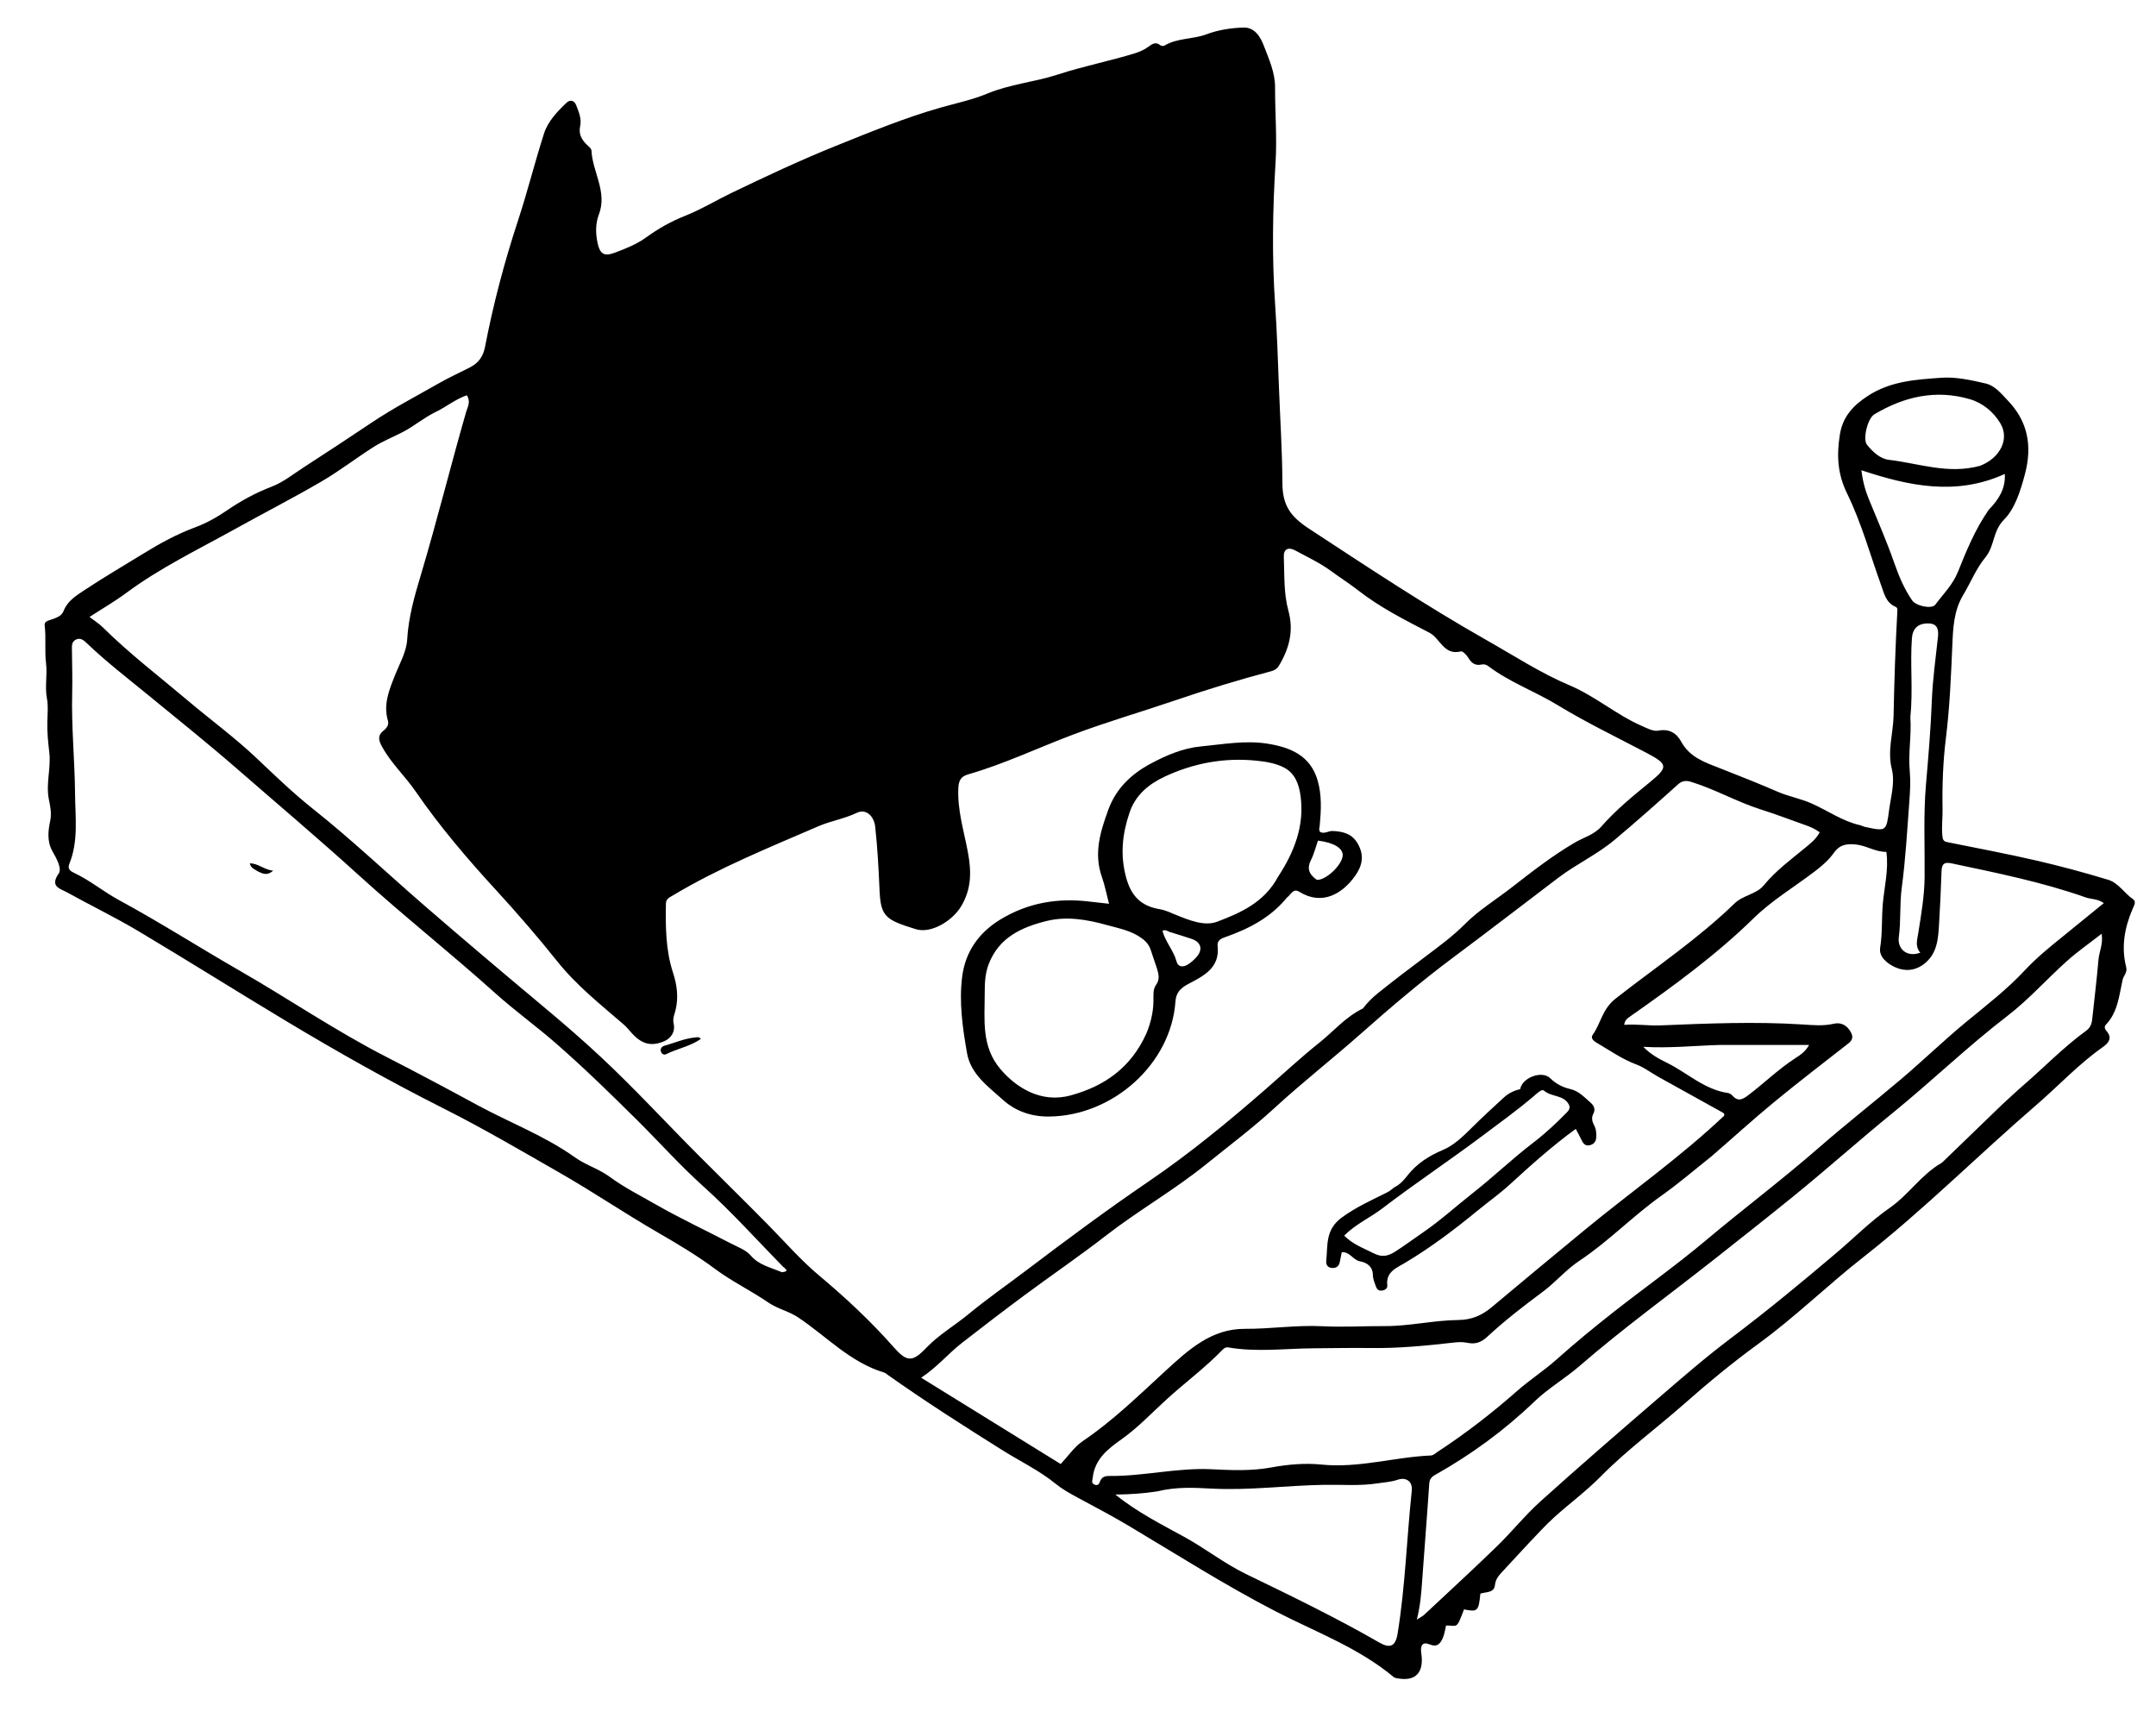 <svg version="1.1" id="Layer_1" xmlns="http://www.w3.org/2000/svg" xmlns:xlink="http://www.w3.org/1999/xlink" x="0px" y="0px"
	 width="100%" viewBox="0 0 1024 816" enable-background="new 0 0 1024 816" xml:space="preserve">
<path fill="#000000" opacity="1" stroke="none" 
	d="
M726.014,732.981 
	C721.623,737.772 717.379,742.228 713.228,746.77 
	C711.69,748.454 710.318,750.13 710.043,752.731 
	C709.621,756.719 705.606,755.918 703.103,756.884 
	C702.29,765.195 701.804,765.651 695.345,764.341 
	C691.623,774.121 692.357,771.933 686.819,771.99 
	C686.314,773.988 686.082,776.169 685.209,778.053 
	C684.065,780.521 682.714,782.471 679.036,780.968 
	C675.503,779.523 674.502,781.614 675.046,785.225 
	C676.404,794.243 672.415,798.512 664.268,797.168 
	C663.461,797.035 662.499,796.945 661.921,796.462 
	C645.228,782.531 624.852,775.069 605.895,765.286 
	C581.94,752.925 559.303,738.495 536.225,724.731 
	C528.257,719.978 520.026,715.657 511.848,711.263 
	C508.169,709.287 504.559,707.269 501.301,704.621 
	C493.646,698.4 484.749,694.148 476.449,688.955 
	C457.907,677.351 439.46,665.567 421.588,652.927 
	C421.045,652.543 420.525,652.034 419.914,651.852 
	C403.797,647.032 392.533,634.631 379.079,625.664 
	C374.621,622.692 369.352,621.651 364.88,618.578 
	C356.707,612.96 347.629,608.612 339.697,602.702 
	C331.018,596.235 321.701,590.704 312.472,585.37 
	C296.772,576.295 281.775,566.118 266.042,557.105 
	C247.697,546.597 229.469,535.892 210.585,526.389 
	C185.282,513.657 160.629,499.768 136.36,485.199 
	C112.679,470.984 89.302,456.26 65.571,442.128 
	C54.59,435.589 43.038,430.017 31.851,423.813 
	C28.587,422.002 23.501,421.133 27.892,414.838 
	C29.565,412.44 26.6,407.264 24.95,404.362 
	C22.099,399.349 22.977,394.067 23.841,389.891 
	C24.637,386.036 23.772,382.516 23.201,379.606 
	C21.719,372.047 24.295,364.812 23.417,357.329 
	C22.857,352.559 22.332,347.567 22.486,342.592 
	C22.598,339.007 22.934,335.076 22.305,331.82 
	C21.208,326.14 22.571,320.565 21.855,314.865 
	C21.148,309.238 21.963,302.983 21.204,296.965 
	C20.951,294.96 23.348,294.652 24.826,294.099 
	C27.042,293.271 29.24,292.595 30.226,290.107 
	C32.12,285.33 36.152,282.894 40.262,280.17 
	C49.553,274.013 59.192,268.401 68.661,262.573 
	C76.215,257.924 84.179,253.602 92.66,250.458 
	C98.077,248.449 103.181,245.574 107.973,242.291 
	C114.575,237.769 121.476,234.028 129.02,231.133 
	C134.5,229.029 139.322,225.146 144.331,221.893 
	C155.051,214.931 165.761,207.952 176.364,200.813 
	C186.662,193.879 197.676,188.189 208.425,182.041 
	C213.174,179.324 218.186,177.067 223.058,174.563 
	C227.1,172.487 229.425,169.604 230.369,164.714 
	C234.273,144.477 239.504,124.603 245.967,104.959 
	C250.469,91.277 253.972,77.185 258.373,63.429 
	C260.227,57.636 264.667,52.984 269.123,48.752 
	C270.753,47.205 272.751,47.709 273.594,49.832 
	C274.868,53.044 276.317,56.342 275.544,59.927 
	C274.789,63.433 276.08,66.08 278.459,68.464 
	C279.389,69.395 280.865,70.44 280.915,71.49 
	C281.4,81.701 288.567,91.1 284.43,101.902 
	C282.799,106.161 282.856,110.757 283.783,115.231 
	C284.881,120.525 286.818,121.951 291.893,120.052 
	C297.123,118.094 302.339,116.059 307.028,112.658 
	C312.641,108.588 318.677,105.164 325.273,102.552 
	C332.934,99.518 340.061,95.17 347.524,91.577 
	C363.867,83.709 380.288,76.006 397.102,69.237 
	C413.49,62.641 429.919,55.873 446.865,51.064 
	C454.199,48.983 461.791,47.419 468.838,44.482 
	C479.711,39.95 491.477,38.968 502.476,35.378 
	C514.6,31.421 527.073,28.994 539.21,25.255 
	C541.412,24.577 543.615,23.534 545.464,22.177 
	C547.383,20.769 548.943,19.702 551.148,21.511 
	C551.565,21.854 552.602,21.933 553.065,21.654 
	C559.2,17.972 566.512,18.726 572.961,16.306 
	C578.632,14.179 584.606,13.284 590.524,13.085 
	C595.954,12.902 598.67,17.529 600.319,21.866 
	C602.711,28.158 605.612,34.445 605.593,41.393 
	C605.562,53.342 606.57,65.26 605.827,77.245 
	C604.438,99.646 604.082,122.027 605.62,144.514 
	C606.511,157.54 606.938,170.673 607.432,183.763 
	C608.008,199.008 609.009,214.263 609.083,229.489 
	C609.134,239.84 612.761,245.212 621.612,251.016 
	C649.434,269.26 677.134,287.643 706.097,304.048 
	C719.101,311.413 731.755,319.68 745.444,325.465 
	C757.712,330.649 767.634,339.428 779.639,344.697 
	C782.188,345.816 785.188,347.476 787.608,346.998 
	C792.911,345.951 796.37,348.352 798.458,352.181 
	C802.638,359.843 810.026,362.164 817.262,365 
	C826.331,368.556 835.381,372.132 844.325,376.023 
	C849.401,378.231 855.105,379.251 860.275,381.52 
	C867.993,384.907 874.958,389.969 883.344,391.881 
	C884.145,392.063 884.885,392.519 885.687,392.691 
	C896.005,394.904 895.876,394.88 897.257,384.567 
	C898.119,378.128 900.103,371.558 898.523,365.249 
	C896.328,356.488 899.206,348.249 899.37,339.8 
	C899.688,323.422 900.227,307.066 901.131,290.716 
	C901.189,289.665 901.398,288.655 900.245,288.162 
	C895.829,286.274 894.932,282.058 893.529,278.161 
	C888.248,263.494 884.086,248.278 877.277,234.358 
	C872.654,224.909 872.335,216.156 873.821,206.576 
	C875.135,198.102 879.893,192.729 887.206,187.984 
	C898.096,180.918 910.131,180.258 922.088,179.402 
	C929.027,178.906 936.266,180.544 943.157,182.142 
	C947.509,183.15 950.619,187.087 953.664,190.264 
	C963.168,200.178 965.277,211.812 961.769,225.111 
	C959.676,233.044 956.989,241.6 951.87,246.724 
	C946.376,252.223 947.4,259.346 942.987,264.678 
	C938.599,269.979 935.957,276.702 932.364,282.691 
	C927.97,290.016 927.616,298.238 927.27,306.323 
	C926.638,321.102 926.043,335.804 924.214,350.56 
	C922.843,361.614 922.416,373.038 922.624,384.35 
	C922.7,388.471 922.117,392.602 922.515,396.769 
	C922.679,398.48 922.851,399.543 924.783,399.932 
	C938.916,402.779 953.091,405.45 967.136,408.685 
	C978.612,411.327 990.005,414.413 1001.277,417.825 
	C1006.162,419.304 1008.961,424.233 1013.138,427.09 
	C1014.746,428.189 1013.55,430.144 1012.888,431.68 
	C1009.052,440.587 1007.4,449.779 1009.848,459.335 
	C1010.5,461.88 1008.587,463.33 1008.13,465.379 
	C1006.477,472.797 1005.895,480.644 1000.241,486.602 
	C999.274,487.621 999.665,488.715 1000.543,489.716 
	C1003.389,492.961 1001.441,495.392 998.848,497.207 
	C987.348,505.258 977.84,515.575 967.274,524.685 
	C939.6,548.547 913.782,574.495 884.951,597.085 
	C868.091,610.294 852.721,625.402 835.39,638.027 
	C823.122,646.964 811.402,656.595 800.097,666.579 
	C786.903,678.231 772.653,688.651 760.245,701.243 
	C753.376,708.215 745.39,714.075 738.109,720.659 
	C733.931,724.436 730.155,728.658 726.014,732.981 
M647.351,478.922 
	C649.365,476.26 651.681,473.926 654.291,471.814 
	C661.738,465.788 669.396,460.043 677.027,454.29 
	C683.392,449.493 690.048,444.63 695.819,438.82 
	C702.384,432.211 710.45,427.324 717.797,421.608 
	C727.525,414.039 737.207,406.477 747.873,400.217 
	C752.133,397.717 757.151,396.43 760.567,392.532 
	C767.361,384.78 775.319,378.266 783.252,371.787 
	C792.396,364.318 792.414,363.033 782.039,357.572 
	C767.913,350.136 753.477,343.197 739.861,334.914 
	C729.06,328.343 717.031,324.043 706.888,316.378 
	C705.922,315.648 704.835,315.346 703.595,315.614 
	C700.732,316.234 698.94,314.978 697.463,312.526 
	C696.646,311.17 694.759,309.13 693.856,309.361 
	C685.741,311.435 684.039,303.166 678.956,300.521 
	C667.323,294.468 655.604,288.598 645.188,280.475 
	C641.033,277.235 636.559,274.409 632.312,271.282 
	C626.941,267.326 620.915,264.531 615.091,261.384 
	C611.933,259.677 609.601,260.784 609.751,264.387 
	C610.107,272.978 609.634,281.722 611.936,290.078 
	C614.583,299.683 612.287,308.144 607.359,316.279 
	C606.535,317.639 605.238,318.394 603.752,318.786 
	C588.485,322.813 573.425,327.417 558.457,332.525 
	C542.286,338.043 525.857,342.779 509.826,348.812 
	C493.091,355.109 476.906,362.87 459.668,367.822 
	C456.447,368.747 455.364,370.704 455.183,374.034 
	C454.602,384.684 457.885,394.791 459.754,405.006 
	C461.427,414.15 461.387,422.175 456.558,430.32 
	C452.328,437.454 442.179,443.538 434.934,441.281 
	C420.596,436.815 418.279,435.421 417.731,422.57 
	C417.306,412.593 416.773,402.636 415.686,392.708 
	C415.102,387.375 411.19,383.991 407.001,386.008 
	C401.08,388.86 394.573,389.858 388.634,392.431 
	C365.295,402.544 341.659,412.049 319.744,425.166 
	C318.176,426.105 316.323,426.831 316.282,429.046 
	C316.075,440.202 316.163,451.357 319.692,462.099 
	C321.588,467.87 322.268,473.734 320.9,479.549 
	C320.377,481.772 319.374,483.614 319.945,486.123 
	C320.841,490.064 318.679,493.18 315.29,494.589 
	C309.049,497.182 304.523,495.695 299.899,490.466 
	C298.686,489.095 297.505,487.667 296.128,486.474 
	C285.21,477.02 273.918,468.14 264.741,456.647 
	C255.446,445.006 245.653,433.69 235.542,422.671 
	C221.942,407.849 208.848,392.514 197.439,375.919 
	C192.346,368.51 185.634,362.38 181.326,354.393 
	C179.764,351.496 179.283,349.249 182.16,346.994 
	C183.625,345.845 184.839,344.285 184.237,342.239 
	C182.003,334.636 184.76,327.87 187.476,321.012 
	C189.731,315.318 193.063,309.568 193.397,303.699 
	C194.005,293.035 196.924,282.967 199.889,273.044 
	C207.552,247.395 213.982,221.416 221.373,195.7 
	C222.039,193.384 223.753,190.787 221.688,187.729 
	C216.326,189.587 211.941,193.244 206.935,195.651 
	C201.469,198.28 196.88,202.243 191.518,205.072 
	C186.844,207.538 181.863,209.457 177.421,212.288 
	C169.061,217.618 161.174,223.728 152.622,228.71 
	C138.982,236.657 124.916,243.869 111.11,251.534 
	C93.823,261.132 75.958,269.731 59.98,281.593 
	C54.459,285.692 48.458,289.145 42.505,293.004 
	C44.916,294.862 47.059,296.183 48.801,297.908 
	C61.461,310.447 75.621,321.24 89.191,332.717 
	C100.098,341.941 111.703,350.408 122.035,360.225 
	C130.691,368.45 139.392,376.809 148.626,384.141 
	C167.02,398.745 184.003,414.874 201.706,430.208 
	C220.172,446.203 238.829,461.962 257.569,477.631 
	C267.14,485.635 276.615,493.783 285.721,502.307 
	C301.61,517.182 316.343,533.225 331.707,548.629 
	C342.749,559.698 353.932,570.632 364.9,581.781 
	C372.823,589.836 380.296,598.446 388.92,605.676 
	C401.541,616.255 413.501,627.39 424.388,639.733 
	C430.738,646.933 433.342,647.017 439.9,640.157 
	C445.896,633.884 453.419,629.562 460.039,624.093 
	C468.915,616.761 478.493,610.116 487.695,603.136 
	C506.733,588.696 525.893,574.487 545.649,561.032 
	C564.95,547.889 582.993,533.058 600.61,517.73 
	C609.337,510.137 617.806,502.222 626.843,495.019 
	C633.446,489.756 638.935,483.046 647.351,478.922 
M818.833,529.941 
	C819.225,529.167 818.834,528.735 818.185,528.376 
	C808.01,522.737 797.829,517.107 787.668,511.441 
	C784.186,509.499 780.945,506.956 777.26,505.581 
	C770.352,503.004 764.428,498.791 758.174,495.123 
	C756.962,494.412 755.332,493.044 756.453,491.473 
	C760.371,485.985 760.918,479.29 767.351,474.25 
	C786.311,459.397 806.46,445.932 823.81,429.08 
	C827.904,425.104 834.219,424.718 837.672,420.507 
	C843.433,413.479 850.613,408.226 857.495,402.547 
	C860.005,400.475 862.615,398.456 864.274,395.275 
	C861.992,393.599 859.725,392.652 857.371,391.829 
	C850.462,389.413 843.637,386.734 836.656,384.548 
	C825.2,380.961 814.751,374.883 803.273,371.351 
	C800.7,370.559 798.887,370.803 796.936,372.56 
	C787.061,381.449 777.129,390.263 766.942,398.81 
	C758.577,405.829 748.683,410.366 740.079,416.904 
	C723.397,429.58 706.791,442.358 689.999,454.886 
	C674.915,466.14 660.567,478.341 646.526,490.774 
	C632.974,502.774 618.714,513.927 605.368,526.188 
	C595.013,535.701 583.669,544.215 572.688,553.077 
	C557.506,565.329 540.538,574.957 525.162,586.899 
	C512.703,596.576 499.635,605.467 486.955,614.865 
	C476.815,622.381 466.787,630.052 456.832,637.812 
	C450.379,642.842 445.153,649.264 437.505,654.307 
	C460.137,668.309 481.968,681.814 503.779,695.308 
	C507.368,691.497 510.249,687.129 514.253,684.425 
	C528.663,674.694 540.987,662.587 553.7,650.927 
	C564.532,640.993 575.419,631.018 591.237,631.1 
	C603.545,631.164 615.778,629.24 628.034,629.861 
	C637.99,630.366 647.897,629.759 657.824,629.794 
	C669.472,629.835 680.974,627.024 692.559,626.908 
	C699.182,626.842 703.947,624.623 708.651,620.682 
	C723.308,608.406 738.011,596.184 752.774,584.036 
	C774.596,566.077 797.799,549.81 818.833,529.941 
M812.754,549.284 
	C804.93,555.476 797.36,562.028 789.225,567.78 
	C775.629,577.393 764.053,589.532 750.195,598.732 
	C743.752,603.009 738.883,608.943 732.728,613.507 
	C723.657,620.236 714.675,627.182 706.404,634.844 
	C703.157,637.853 700.411,638.47 696.714,637.696 
	C694.542,637.242 692.448,637.391 690.274,637.639 
	C677.242,639.128 664.197,640.39 651.045,640.215 
	C641.888,640.094 632.726,640.27 623.567,640.346 
	C610.149,640.459 596.714,642.25 583.321,639.913 
	C582.237,639.724 581.393,640.27 580.67,641.018 
	C572.337,649.642 562.661,656.752 553.837,664.824 
	C546.864,671.203 540.375,678.091 532.588,683.608 
	C526.242,688.104 519.984,692.95 519.008,701.705 
	C518.854,703.084 518.128,704.236 519.778,705.046 
	C521.265,705.776 522.029,704.829 522.43,703.672 
	C523.16,701.57 524.696,700.953 526.702,700.978 
	C543.036,701.181 559.046,696.971 575.494,697.787 
	C584.862,698.251 594.317,698.679 603.802,696.931 
	C611.58,695.498 619.786,694.763 627.615,695.559 
	C645.331,697.358 662.286,691.985 679.687,691.241 
	C680.71,691.198 681.723,690.21 682.687,689.58 
	C696.073,680.84 708.659,671.077 720.666,660.511 
	C726.652,655.243 733.445,650.887 739.388,645.576 
	C748.082,637.805 757.085,630.422 766.236,623.226 
	C780.753,611.811 795.87,601.128 809.997,589.259 
	C827.832,574.274 846.451,560.273 864.024,544.938 
	C876.659,533.911 889.922,523.529 902.746,512.676 
	C913.412,503.649 923.458,493.879 934.249,485.012 
	C943.652,477.285 953.268,469.858 961.596,460.925 
	C967.178,454.937 973.512,449.782 979.87,444.655 
	C986.278,439.489 992.641,434.267 999.226,428.906 
	C996.227,426.79 993.218,427.124 990.571,426.192 
	C969.824,418.882 948.318,414.559 926.861,410.023 
	C923.509,409.314 922.266,410.248 922.15,413.598 
	C921.863,421.915 921.479,430.23 920.983,438.537 
	C920.556,445.685 920.227,452.93 913.767,457.861 
	C909.49,461.125 904.559,461.418 900.066,459.34 
	C896.443,457.664 892.285,454.477 892.988,450.099 
	C894.108,443.133 893.643,436.169 894.253,429.228 
	C894.966,421.096 897.105,412.993 895.935,404.579 
	C890.565,404.642 886.411,401.493 881.117,401.027 
	C876.169,400.592 873.43,401.654 871.07,404.954 
	C868.493,408.557 865.301,411.288 861.825,413.932 
	C852.164,421.283 841.609,427.575 832.922,436.069 
	C815.045,453.55 794.976,468.179 774.609,482.48 
	C773.218,483.456 771.626,484.389 771.439,486.738 
	C777.353,486.254 782.86,487.215 788.533,486.984 
	C811.037,486.065 833.558,485.113 856.107,486.543 
	C860.978,486.851 866.007,487.372 871.01,486.191 
	C874.563,485.353 877.477,487.091 879.202,490.481 
	C880.298,492.634 879.726,494.121 877.824,495.605 
	C865.922,504.892 853.938,514.085 842.291,523.685 
	C832.422,531.819 822.973,540.461 812.754,549.284 
M371.372,604.214 
	C375.493,603.811 372.55,602.267 371.724,601.422 
	C359.295,588.706 347.383,575.408 334.176,563.554 
	C323.004,553.528 313.075,542.358 302.471,531.84 
	C289.951,519.421 277.37,507.154 264.081,495.545 
	C254.675,487.327 244.511,480.026 235.266,471.72 
	C213.978,452.596 191.522,434.856 170.331,415.599 
	C151.506,398.492 132.031,382.057 112.83,365.341 
	C98.898,353.212 84.471,341.649 70.175,329.943 
	C60.391,321.932 50.362,314.221 41.216,305.451 
	C39.844,304.135 38.153,302.601 35.892,303.842 
	C33.918,304.924 34.156,306.885 34.168,308.712 
	C34.212,315.511 34.458,322.314 34.281,329.106 
	C33.866,345.063 35.501,360.954 35.643,376.904 
	C35.743,388.198 37.329,399.443 32.923,410.29 
	C31.921,412.757 33.536,413.772 35.163,414.536 
	C42.739,418.096 49.208,423.518 56.474,427.456 
	C75.925,437.998 94.543,449.921 113.698,460.92 
	C137.074,474.341 159.365,489.586 183.391,501.896 
	C197.874,509.318 212.246,516.963 226.545,524.736 
	C241.996,533.134 258.62,539.365 273.044,549.643 
	C278.238,553.344 284.467,555.133 289.555,558.888 
	C296.406,563.943 304,567.758 311.327,571.951 
	C322.898,578.572 335.007,584.25 346.85,590.401 
	C350.196,592.139 354.343,593.687 356.454,596.159 
	C360.456,600.847 365.775,601.839 371.372,604.214 
M951.014,524.492 
	C954.463,521.355 957.846,518.142 961.373,515.094 
	C971.184,506.614 980.211,497.226 990.746,489.594 
	C992.732,488.155 993.459,486.361 993.698,484.126 
	C994.703,474.701 995.861,465.288 996.67,455.846 
	C997.001,451.995 998.978,448.337 998.179,443.469 
	C992.291,448.06 986.696,451.941 981.664,456.451 
	C972.123,465.001 963.534,474.731 953.416,482.494 
	C934.637,496.906 917.645,513.352 899.317,528.256 
	C883.32,541.265 867.94,555.033 851.936,568.032 
	C839.549,578.092 827.001,587.968 814.476,597.862 
	C793.085,614.759 770.968,630.752 750.357,648.628 
	C743.427,654.638 735.34,659.314 728.811,665.592 
	C714.53,679.328 698.759,690.81 681.579,700.496 
	C679.861,701.465 678.958,702.513 678.813,704.725 
	C677.801,720.151 676.521,735.56 675.437,750.982 
	C675.038,756.653 674.641,762.326 672.932,769.193 
	C675.067,767.814 675.81,767.476 676.375,766.947 
	C687.901,756.154 699.539,745.473 710.87,734.478 
	C718.025,727.535 724.304,719.656 731.697,712.999 
	C750.122,696.408 768.873,680.174 787.663,663.995 
	C798.892,654.327 810.104,644.583 821.929,635.676 
	C839.215,622.656 855.871,608.89 872.355,594.906 
	C880.732,587.801 888.503,579.908 897.525,573.651 
	C906.522,567.411 912.512,557.85 922.067,552.352 
	C922.492,552.108 922.839,551.718 923.198,551.372 
	C932.307,542.585 941.413,533.795 951.014,524.492 
M549.617,708.303 
	C543.201,709.292 536.729,709.724 529.725,709.802 
	C540.124,718.171 551.386,723.839 562.406,729.875 
	C572.465,735.384 581.5,742.569 591.853,747.579 
	C613.169,757.896 634.482,768.22 655.026,780.038 
	C660.2,783.015 662.796,781.99 663.795,775.858 
	C667.457,753.375 668.127,730.583 670.529,707.966 
	C670.991,703.617 667.906,701.379 663.768,702.789 
	C660.708,703.832 657.59,703.959 654.48,704.452 
	C646.03,705.793 637.543,705.053 629.072,705.183 
	C611.15,705.458 593.339,707.924 575.311,706.966 
	C567.162,706.533 558.671,706.066 549.617,708.303 
M944.555,242.107 
	C949.133,237.407 952.628,232.238 952.183,225.088 
	C929.135,235.6 906.736,230.857 884.092,223.331 
	C884.675,228.406 885.874,232.817 887.641,237.125 
	C891.741,247.12 896.083,257.036 899.64,267.224 
	C901.851,273.558 904.371,279.617 908.156,285.117 
	C910.038,287.852 917.53,289.402 919.195,287.162 
	C922.932,282.134 927.44,277.76 929.905,271.642 
	C933.92,261.677 937.957,251.632 944.555,242.107 
M940.442,221.224 
	C949.833,217.583 954.549,208.666 950.145,201.17 
	C946.952,195.735 941.784,191.411 935.618,189.599 
	C919.485,184.857 904.385,188.337 890.243,196.764 
	C886.962,198.718 884.663,208.648 886.707,211.185 
	C889.479,214.624 892.94,217.904 897.222,218.398 
	C911.314,220.023 925.179,225.401 940.442,221.224 
M907.33,340.735 
	C907.932,349.193 906.262,357.611 907.042,366.103 
	C907.48,370.878 907.217,375.757 906.856,380.557 
	C905.826,394.266 905.069,408.024 903.238,421.632 
	C902.188,429.427 902.908,437.215 901.861,444.932 
	C901.055,450.871 905.873,454.766 912.058,452.449 
	C909.506,449.548 910.554,446.485 911.087,443.145 
	C912.498,434.317 914.022,425.393 914.106,416.495 
	C914.243,401.912 913.481,387.333 914.738,372.751 
	C915.89,359.382 917.029,345.996 917.545,332.594 
	C917.935,322.482 919.383,312.517 920.439,302.495 
	C920.804,299.032 920.218,296.285 916.276,296.099 
	C911.089,295.853 908.424,298.406 908.074,303.059 
	C907.156,315.296 908.643,327.582 907.33,340.735 
M816.555,496.284 
	C804.555,496.64 792.589,497.906 780.496,497.157 
	C783.857,500.662 787.768,502.803 791.743,504.755 
	C801.415,509.504 809.487,517.496 820.729,519.096 
	C821.484,519.204 822.309,519.769 822.837,520.359 
	C825.606,523.449 827.849,522.042 830.537,519.996 
	C837.954,514.35 844.649,507.801 852.501,502.689 
	C854.848,501.161 857.432,499.575 859.241,496.266 
	C844.797,496.266 831.169,496.266 816.555,496.284 
z"/>
<path fill="#000000" opacity="1" stroke="none" 
	d="
M611.221,426.297 
	C603.252,436.062 592.76,441.262 581.524,445.213 
	C579.304,445.994 578.06,447.019 578.32,449.456 
	C579.42,459.742 571.473,463.591 564.531,467.232 
	C560.518,469.337 558.569,471.52 558.277,475.686 
	C556.207,505.221 528.662,529.983 498.246,530.273 
	C489.985,530.352 482.432,527.856 476.245,522.263 
	C469.251,515.94 461.038,510.154 459.289,500.137 
	C457.176,488.042 455.388,475.656 457.042,463.46 
	C458.592,452.031 464.834,442.953 475.104,436.705 
	C488.367,428.636 502.563,426.34 517.702,428.212 
	C520.475,428.555 523.255,428.836 526.735,429.224 
	C525.54,424.657 524.75,420.471 523.348,416.501 
	C519.399,405.32 522.568,395.079 526.394,384.565 
	C530.138,374.275 537.59,367.444 546.497,362.688 
	C553.804,358.787 561.701,355.323 570.338,354.501 
	C580.904,353.495 591.429,351.497 602.078,353.201 
	C612.953,354.941 622.409,358.87 625.825,370.692 
	C627.841,377.667 627.471,384.839 626.829,391.982 
	C626.742,392.952 626.218,393.913 626.966,395.092 
	C628.906,396.244 630.897,394.576 632.992,394.663 
	C638.161,394.879 642.42,396.106 645.068,401.011 
	C647.952,406.353 647.079,411.067 643.673,415.897 
	C637.699,424.37 628.065,430.301 617.141,423.552 
	C614.088,421.667 613.214,424.89 611.221,426.297 
M544.456,490.865 
	C546.524,485.904 547.765,480.779 547.838,475.365 
	C547.874,472.736 547.48,469.949 549.148,467.61 
	C550.938,465.1 550.297,462.529 549.498,459.965 
	C548.61,457.116 547.527,454.328 546.654,451.475 
	C545.891,448.982 544.465,447.216 542.317,445.639 
	C537.354,441.995 531.702,440.981 525.912,439.376 
	C516.225,436.691 506.669,435.032 497.054,437.414 
	C485.231,440.343 474.405,445.211 469.543,458.003 
	C467.815,462.549 467.692,467.246 467.698,471.758 
	C467.715,484.201 465.95,496.974 475.224,507.83 
	C482.544,516.397 494.335,524.127 508.521,520.234 
	C524.671,515.802 537.086,507.115 544.456,490.865 
M606.972,416.475 
	C614.617,404.81 619.628,392.346 617.713,378.075 
	C617,372.76 615.213,367.437 610.178,364.709 
	C606.12,362.511 601.412,361.742 596.732,361.264 
	C581.449,359.703 566.794,362.445 553.075,368.888 
	C545.746,372.329 539.312,377.473 536.464,385.958 
	C533.053,396.12 531.955,405.962 534.841,416.687 
	C537.278,425.745 542.135,430.396 550.992,431.842 
	C553.574,432.263 555.979,433.477 558.438,434.468 
	C564.728,437.004 572.025,440.046 578.129,437.731 
	C589.185,433.539 600.481,428.582 606.972,416.475 
M625.413,417.866 
	C629.65,418.192 637.459,410.85 637.716,406.299 
	C637.911,402.837 633.455,400.137 625.96,399.225 
	C624.885,402.305 624.11,405.565 622.64,408.474 
	C620.696,412.322 621.548,415.119 625.413,417.866 
M556.179,442.794 
	C554.855,442.591 553.699,441.173 552.112,442.084 
	C553.547,447.426 557.43,451.42 558.808,456.642 
	C559.529,459.371 561.95,459.42 564.071,458.136 
	C565.611,457.203 567.014,455.937 568.225,454.593 
	C571.479,450.982 570.503,447.428 565.895,445.874 
	C562.906,444.867 559.878,443.979 556.179,442.794 
z"/>
<path fill="#000000" opacity="1" stroke="none" 
	d="
M329.97,492.737 
	C331.099,492.58 331.923,492.323 332.883,493.385 
	C327.831,496.98 321.703,497.973 316.373,500.664 
	C315.47,501.12 314.338,500.64 313.948,499.538 
	C313.355,497.858 314.55,496.921 315.811,496.575 
	C320.419,495.31 324.819,493.27 329.97,492.737 
z"/>
<path fill="#000000" opacity="1" stroke="none" 
	d="
M662.211,563.911 
	C665.083,562.474 666.778,560.451 668.576,558.157 
	C672.919,552.614 678.682,548.943 685.346,546.127 
	C690.388,543.995 694.664,539.929 698.693,535.922 
	C703.729,530.914 708.951,526.087 714.195,521.294 
	C716.414,519.265 719.09,517.894 722.015,517.284 
	C722.931,511.788 732.357,508.196 736.333,512.118 
	C739.138,514.884 742.32,516.403 745.812,517.222 
	C749.841,518.167 752.364,520.993 755.208,523.45 
	C756.869,524.885 758.044,526.615 756.68,529.135 
	C755.776,530.805 756.216,532.716 757.13,534.414 
	C758.115,536.245 758.256,538.214 758.139,540.24 
	C758.028,542.146 757.059,543.352 755.248,543.845 
	C753.288,544.378 752.12,543.45 751.308,541.712 
	C750.466,539.911 749.476,538.18 748.407,536.143 
	C737.298,544.234 727.207,553.269 717.222,562.422 
	C712.349,566.89 706.943,570.71 701.85,574.893 
	C690.856,583.922 679.475,592.532 667.177,599.841 
	C663.227,602.188 658.166,604.078 658.899,610.398 
	C659.074,611.906 657.825,612.751 656.33,612.927 
	C654.716,613.117 653.88,612.188 653.414,610.782 
	C652.841,609.056 652.067,607.421 652.049,605.507 
	C652.012,601.564 649.27,599.634 645.956,599.044 
	C642.555,598.439 641.135,594.358 637.269,594.73 
	C636.959,596.291 636.676,597.896 636.317,599.483 
	C635.887,601.381 634.651,602.311 632.708,602.195 
	C630.604,602.07 629.707,600.691 629.904,598.818 
	C630.681,591.403 629.358,584.013 637.333,578.197 
	C644.257,573.149 651.707,569.854 659.135,566.142 
	C660.151,565.634 660.982,564.755 662.211,563.911 
M728.247,520.791 
	C720.379,527.455 712.025,533.466 703.783,539.644 
	C688.198,551.325 671.977,562.106 656.51,573.927 
	C650.738,578.338 643.923,581.309 638.414,586.834 
	C642.559,591.009 647.717,592.853 652.551,595.274 
	C656.163,597.083 658.964,596.766 662.555,594.484 
	C667.195,591.537 671.553,588.249 676.071,585.162 
	C684.273,579.557 691.592,572.827 699.383,566.717 
	C709.25,558.979 718.349,550.227 728.348,542.592 
	C734.05,538.238 739.242,533.346 744.258,528.236 
	C745.53,526.941 745.85,525.756 744.957,524.266 
	C742.363,519.938 736.805,521.008 733.334,517.979 
	C732.226,517.012 730.149,519.161 728.247,520.791 
z"/>
<path fill="#000000" opacity="1" stroke="none" 
	d="
M122.533,413.877 
	C120.914,412.787 119.142,412.373 118.652,410.027 
	C122.664,410.001 125.359,413.082 129.756,413.488 
	C126.941,415.996 124.898,415.009 122.533,413.877 
z"/>
</svg>